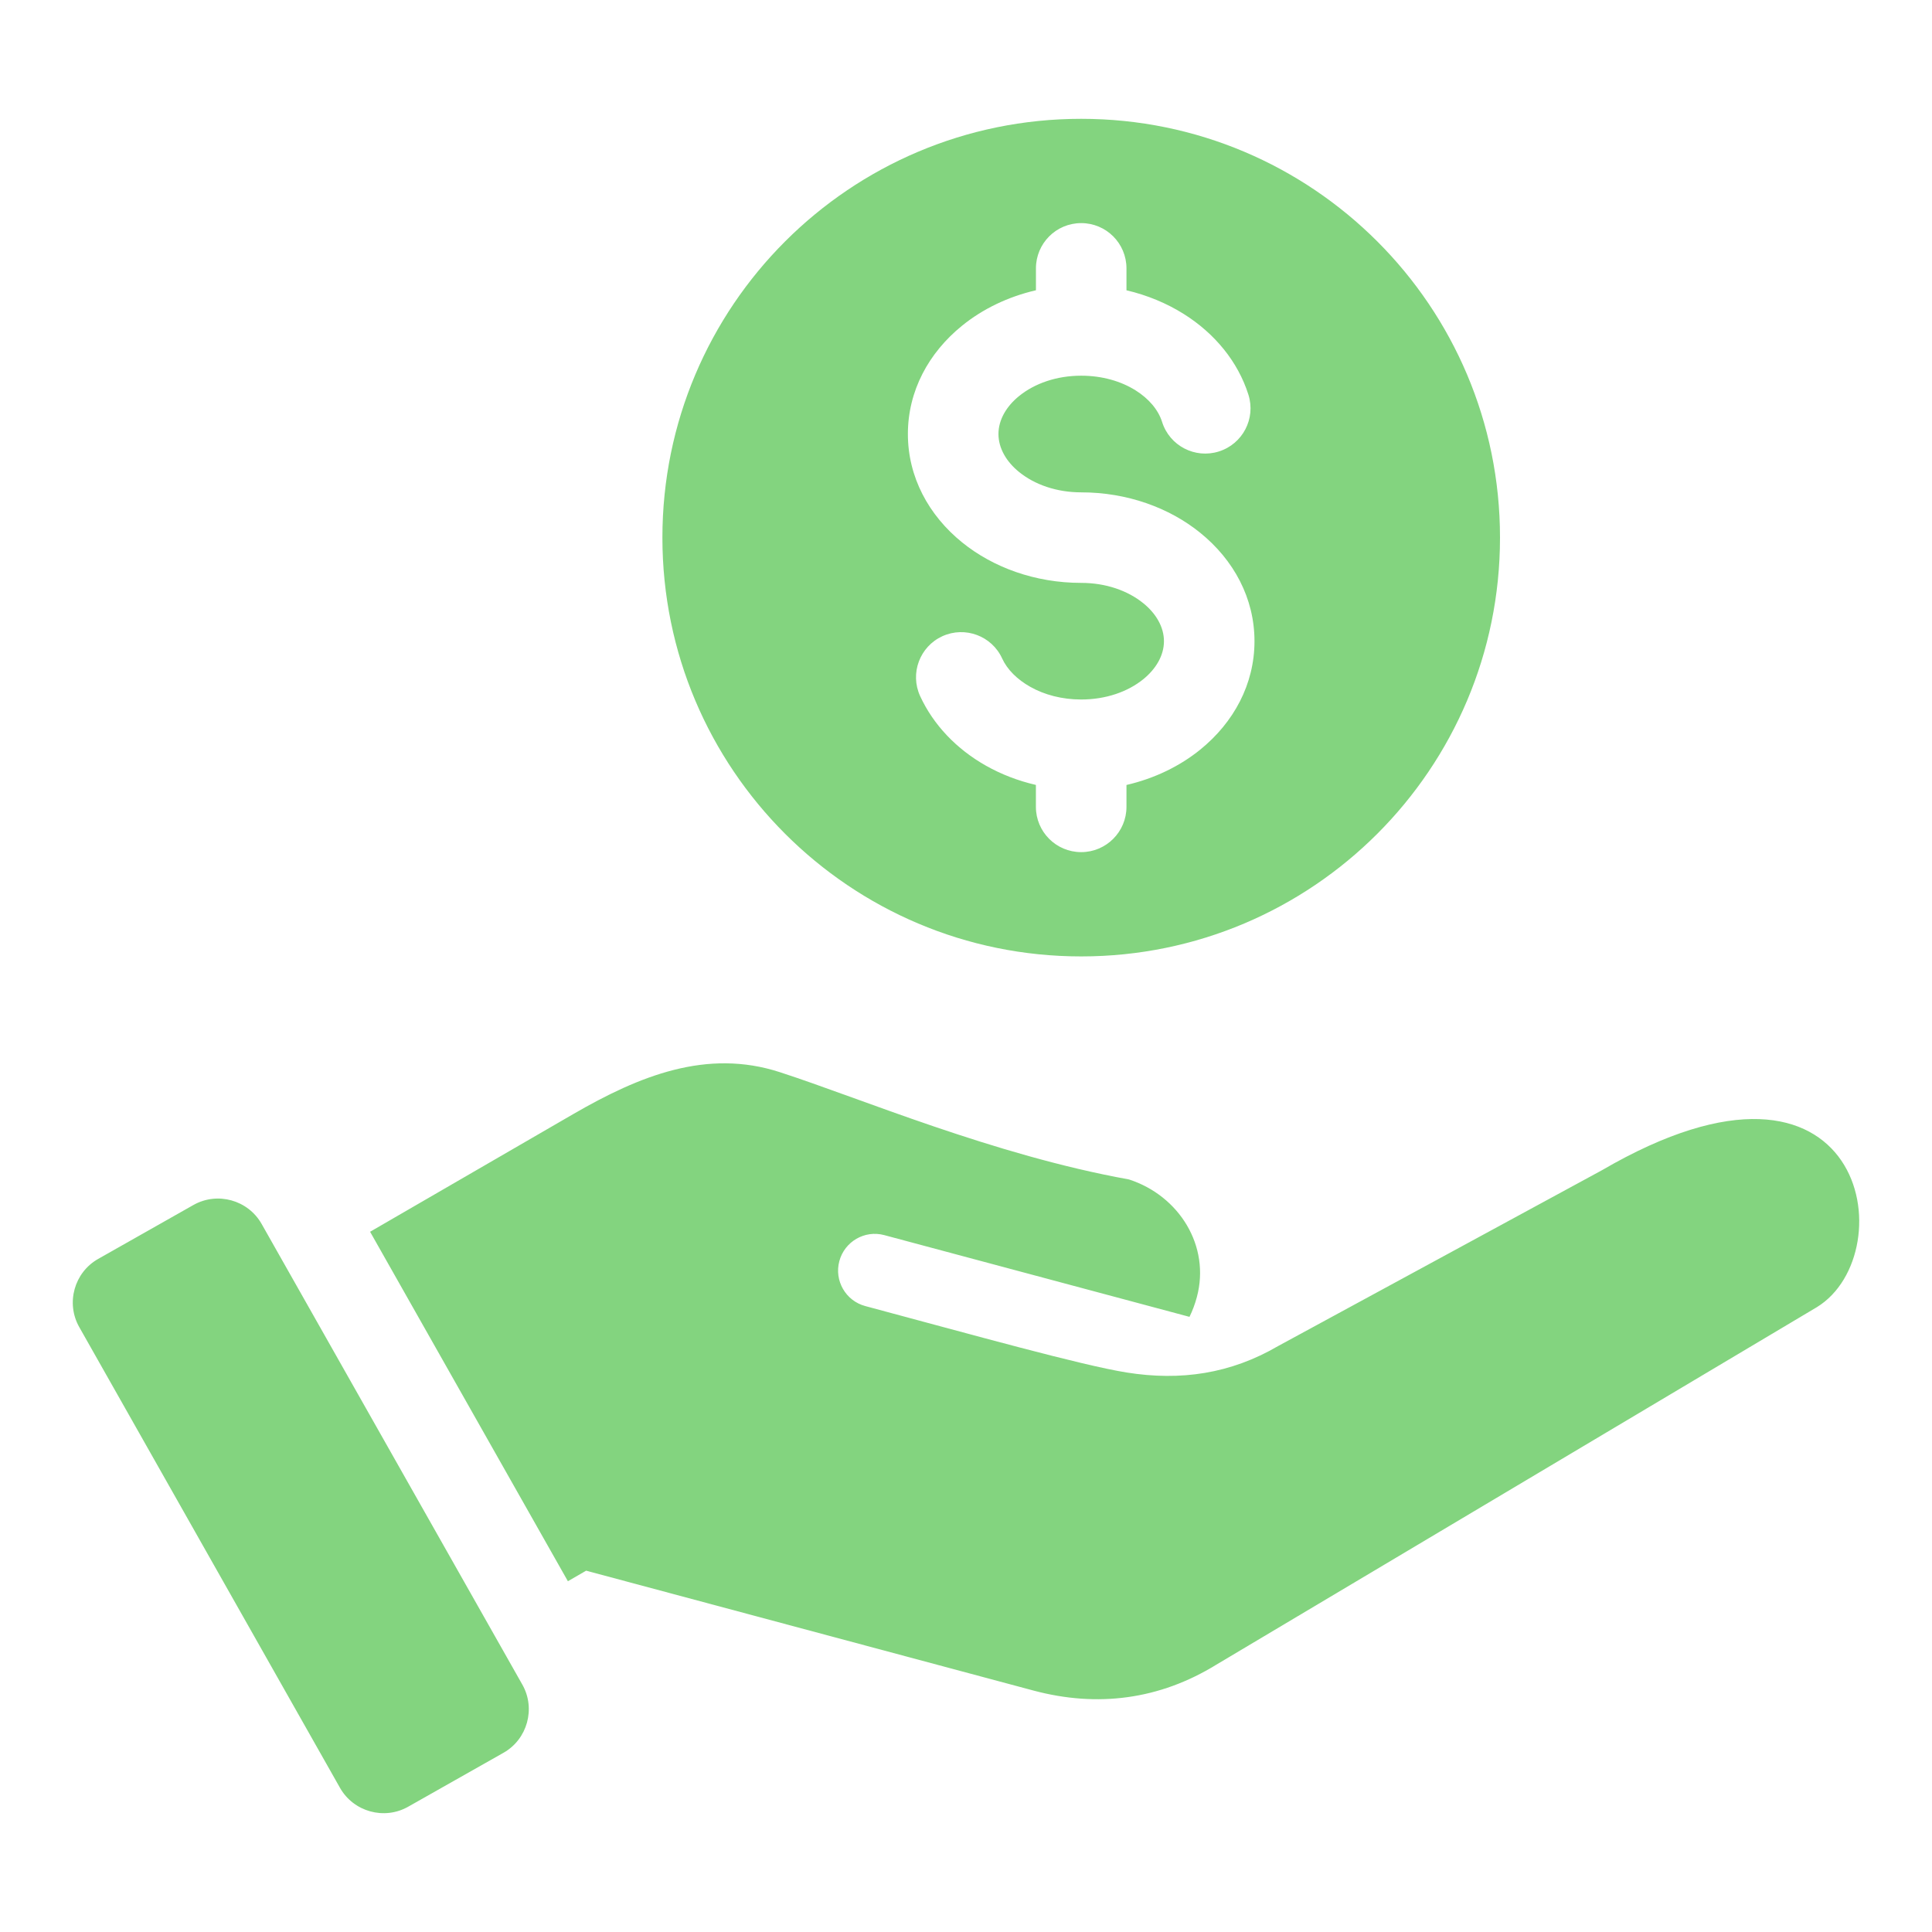 <svg width="50" height="50" viewBox="0 0 50 50" fill="none" xmlns="http://www.w3.org/2000/svg">
<path fill-rule="evenodd" clip-rule="evenodd" d="M6.77 31.674L13.519 43.599C13.869 44.218 13.649 45.012 13.03 45.362L10.563 46.758C9.944 47.109 9.15 46.889 8.799 46.269L2.051 34.345C1.7 33.725 1.92 32.932 2.54 32.581L5.006 31.185C5.626 30.835 6.419 31.055 6.77 31.674ZM27.981 3.075C33.968 3.075 38.82 7.927 38.82 13.913C38.82 19.899 33.967 24.752 27.981 24.752C21.995 24.752 17.143 19.899 17.143 13.913C17.143 7.927 21.995 3.075 27.981 3.075ZM32.309 10.215C32.039 9.361 31.439 8.63 30.633 8.124C30.194 7.849 29.693 7.639 29.153 7.513V6.946C29.153 6.298 28.629 5.774 27.981 5.774C27.334 5.774 26.81 6.298 26.81 6.946V7.512C26.083 7.68 25.429 7.999 24.902 8.426C24.033 9.128 23.496 10.119 23.496 11.232C23.496 12.345 24.033 13.336 24.902 14.039C25.701 14.685 26.79 15.085 27.981 15.085C28.62 15.085 29.187 15.286 29.587 15.61C29.918 15.877 30.123 16.227 30.123 16.594C30.123 16.962 29.918 17.311 29.587 17.579C29.187 17.903 28.62 18.103 27.981 18.103C27.485 18.103 27.031 17.982 26.665 17.776C26.325 17.585 26.068 17.329 25.936 17.042C25.669 16.456 24.976 16.198 24.389 16.465C23.803 16.733 23.544 17.426 23.812 18.013C24.156 18.76 24.757 19.389 25.52 19.818C25.911 20.038 26.345 20.207 26.809 20.314V20.881C26.809 21.528 27.334 22.053 27.981 22.053C28.628 22.053 29.153 21.528 29.153 20.881V20.315C29.88 20.147 30.534 19.828 31.061 19.401C31.929 18.698 32.466 17.707 32.466 16.594C32.466 15.481 31.929 14.49 31.061 13.788C30.262 13.141 29.173 12.742 27.981 12.742C27.343 12.742 26.776 12.541 26.376 12.217C26.045 11.95 25.84 11.6 25.84 11.232C25.84 10.865 26.045 10.515 26.376 10.248C26.776 9.924 27.343 9.723 27.981 9.723C28.523 9.723 29.01 9.865 29.388 10.102C29.728 10.315 29.975 10.602 30.075 10.92C30.269 11.537 30.927 11.879 31.544 11.684C32.161 11.49 32.504 10.832 32.309 10.215ZM9.578 31.878L14.697 40.922L15.169 40.649L26.741 43.75C28.405 44.196 30.011 43.985 31.478 43.082L47.024 33.827C49.296 32.428 48.292 26.305 41.459 30.285L33.075 34.837C31.848 35.552 30.559 35.744 29.156 35.52C27.987 35.333 25.19 34.55 22.394 33.801C21.887 33.666 21.586 33.144 21.722 32.637C21.858 32.13 22.379 31.828 22.886 31.965L30.784 34.08C30.861 33.922 30.926 33.751 30.975 33.567C31.328 32.247 30.518 30.946 29.218 30.524C25.716 29.893 22.283 28.428 20.18 27.747C18.294 27.135 16.549 27.84 14.833 28.834L9.578 31.878Z" fill="#83D47F"/>
</svg>
